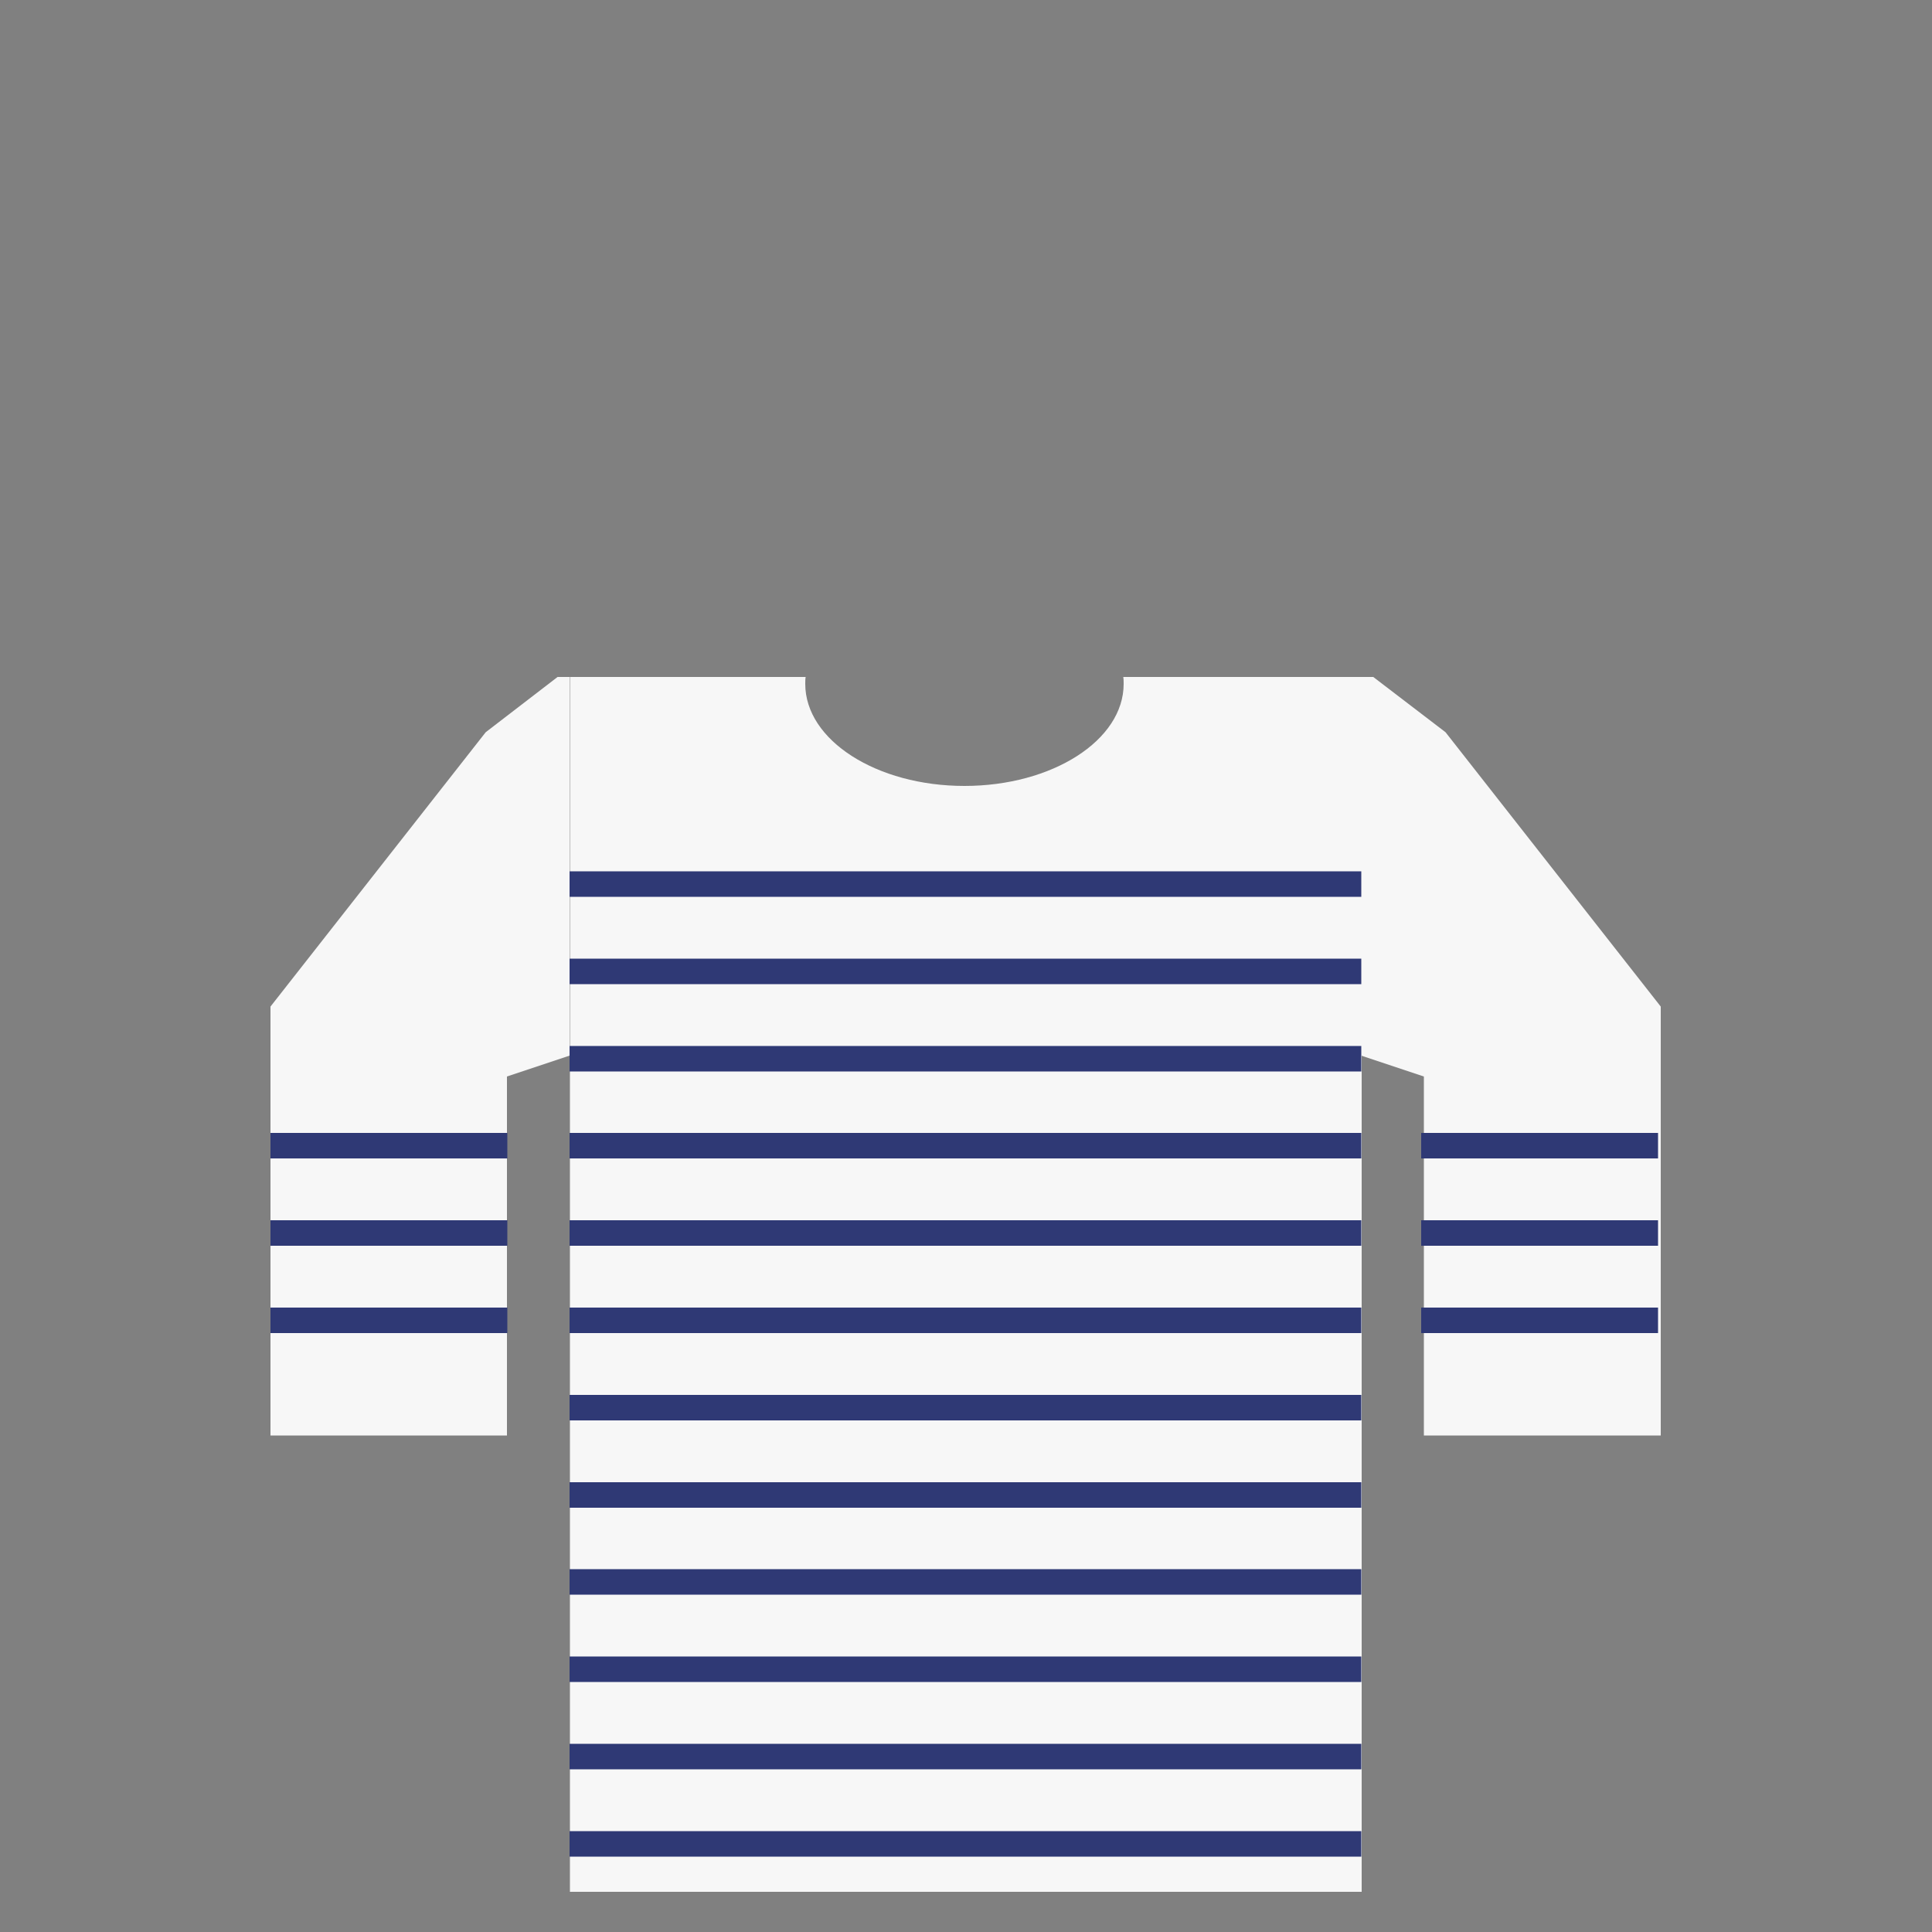 <?xml version="1.0" encoding="utf-8"?>
<!-- Generator: Adobe Illustrator 18.0.0, SVG Export Plug-In . SVG Version: 6.00 Build 0)  -->
<!DOCTYPE svg PUBLIC "-//W3C//DTD SVG 1.1 Basic//EN" "http://www.w3.org/Graphics/SVG/1.1/DTD/svg11-basic.dtd">
<svg version="1.1" baseProfile="basic" id="content"
	 xmlns="http://www.w3.org/2000/svg" xmlns:xlink="http://www.w3.org/1999/xlink" x="0px" y="0px" viewBox="0 0 500 500"
	 xml:space="preserve">
<rect x="0" y="0" width="500" height="500" fill="#808080" stroke="none"/>
<rect id="position" x="0.5" y="0.5" display="none" fill="none" stroke="#000000" width="499" height="499"/>
<g id="bounds" display="none">
	<rect x="-0.2" y="80.4" display="inline" fill="none" stroke="#EAEAEA" stroke-miterlimit="10" width="499.5" height="499.5"/>
</g>
<g>
	<g>
		<polygon fill="#F7F7F7" points="352.3,273.2 368.5,278.6 368.5,371.5 429.8,371.5 429.8,260.5 374.1,189.5 355.4,175.2 
			352.3,175.2 		"/>
		<rect x="367.8" y="293.2" fill="#2F3975" width="61.3" height="6.6"/>
		<rect x="367.8" y="315.8" fill="#2F3975" width="61.3" height="6.6"/>
		<rect x="367.8" y="338.4" fill="#2F3975" width="61.3" height="6.6"/>
	</g>
	<g>
		<path fill="#F7F7F7" d="M290.7,175.2c0.1,0.6,0.1,1.2,0.1,1.8c0,14.6-18.5,26.4-41.2,26.4s-41.2-11.8-41.2-26.4
			c0-0.6,0-1.2,0.1-1.8h-61v314.4h204.9V175.2H290.7z"/>
		<rect x="147.4" y="225.5" fill="#2F3975" width="204.9" height="6.6"/>
		<rect x="147.4" y="248.1" fill="#2F3975" width="204.9" height="6.6"/>
		<rect x="147.4" y="270.7" fill="#2F3975" width="204.9" height="6.6"/>
		<rect x="147.4" y="293.2" fill="#2F3975" width="204.9" height="6.6"/>
		<rect x="147.4" y="315.8" fill="#2F3975" width="204.9" height="6.6"/>
		<rect x="147.4" y="338.4" fill="#2F3975" width="204.9" height="6.6"/>
		<rect x="147.4" y="361" fill="#2F3975" width="204.9" height="6.6"/>
		<rect x="147.4" y="383.6" fill="#2F3975" width="204.9" height="6.6"/>
		<rect x="147.4" y="406.1" fill="#2F3975" width="204.9" height="6.6"/>
		<rect x="147.4" y="428.7" fill="#2F3975" width="204.9" height="6.6"/>
		<rect x="147.4" y="451.3" fill="#2F3975" width="204.9" height="6.6"/>
		<rect x="147.4" y="473.9" fill="#2F3975" width="204.9" height="6.6"/>
	</g>
	<g>
		<polygon fill="#F7F7F7" points="147.4,175.2 144.3,175.2 125.7,189.5 70,260.5 70,371.5 131.2,371.5 131.2,278.6 147.4,273.2 		
			"/>
		<rect x="70" y="293.2" fill="#2F3975" width="61.3" height="6.6"/>
		<rect x="70" y="315.8" fill="#2F3975" width="61.3" height="6.6"/>
		<rect x="70" y="338.4" fill="#2F3975" width="61.3" height="6.6"/>
	</g>
</g>
</svg>
